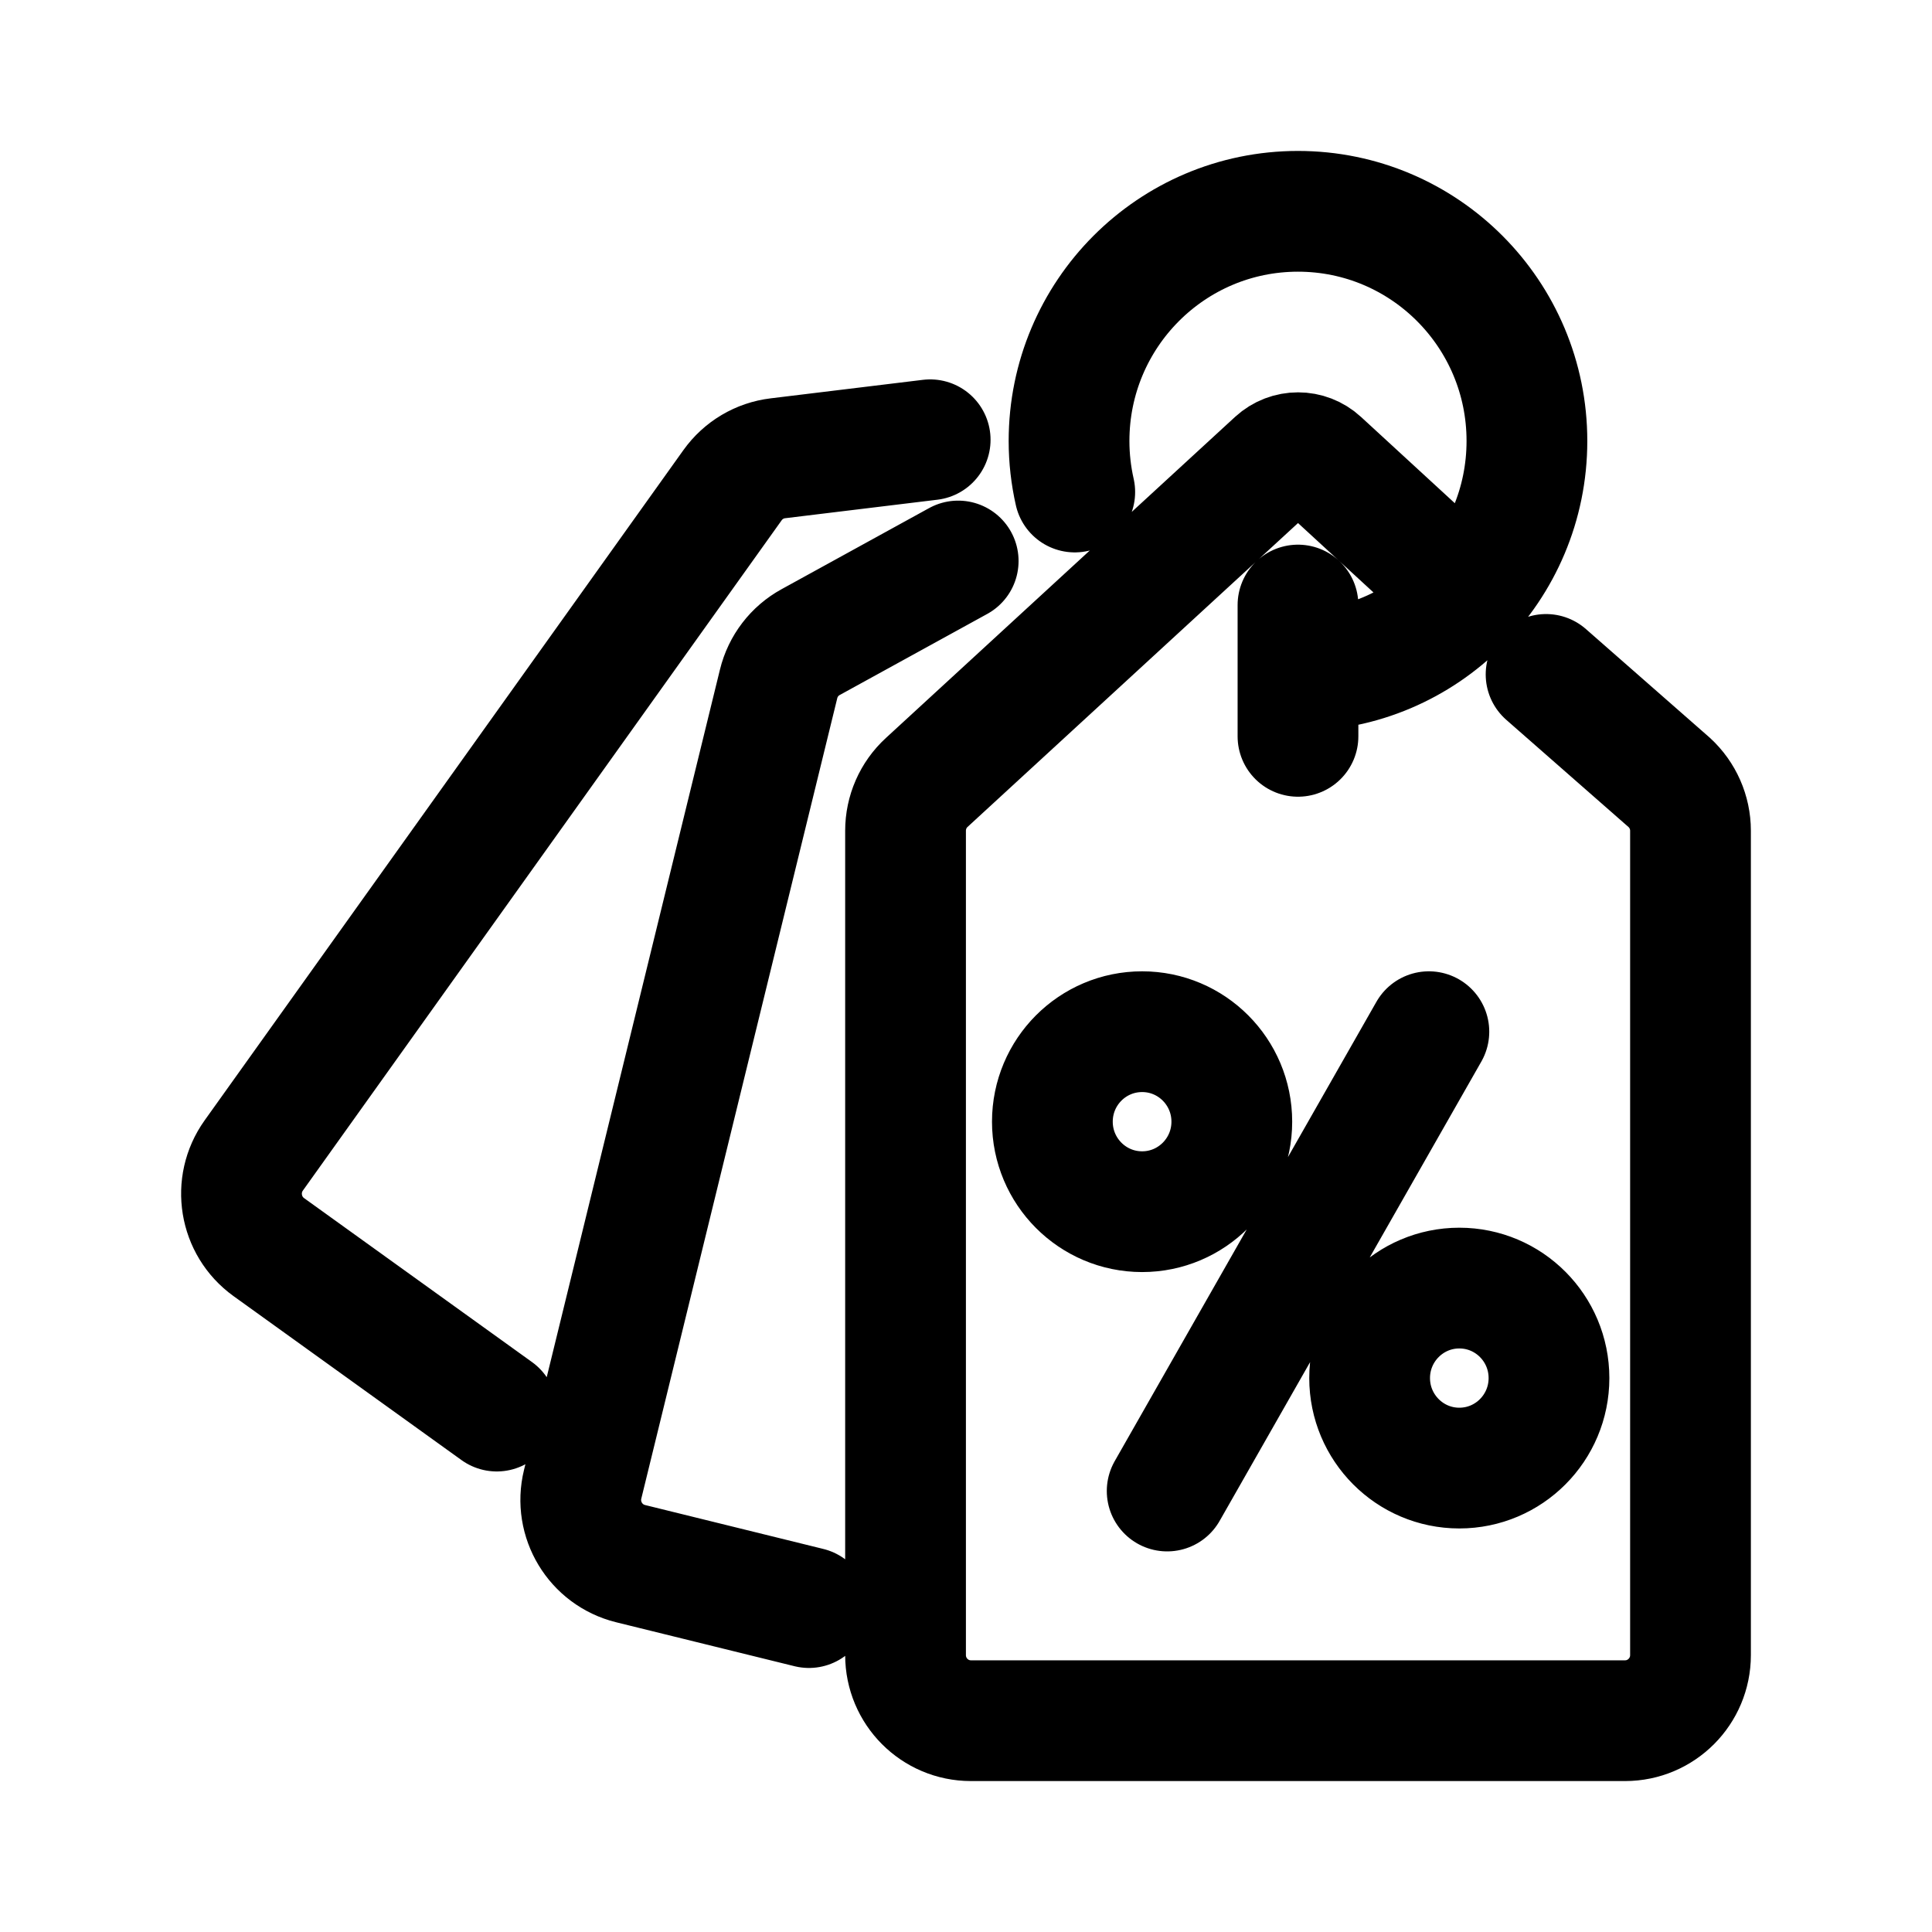 <svg width="24" height="24" viewBox="0 0 24 24" fill="none" xmlns="http://www.w3.org/2000/svg">
<g id="Shop=rebate, Size=24px, weight=regular">
<path id="Vector" d="M18.155 7.346L16.399 5.731C16.244 5.588 16.006 5.588 15.85 5.731L11.512 9.72C11.344 9.874 11.249 10.092 11.249 10.32V20.56C11.249 21.01 11.612 21.375 12.061 21.375H20.187C20.636 21.375 21 21.01 21 20.56V10.32C21 10.092 20.904 9.874 20.736 9.72L19.206 8.378M14.499 18.522L17.75 12.816M16.124 8.332C17.695 8.332 18.968 7.054 18.968 5.478C18.968 3.902 17.695 2.625 16.124 2.625C14.553 2.625 13.28 3.902 13.28 5.478C13.28 5.696 13.305 5.908 13.351 6.112M16.124 7.516V9.147M11.903 6.969L10.071 7.976C9.871 8.085 9.726 8.274 9.672 8.496L7.238 18.438C7.131 18.875 7.397 19.316 7.833 19.424L10.049 19.97M11.555 5.463L9.663 5.693C9.437 5.72 9.233 5.841 9.1 6.027L3.152 14.354C2.891 14.72 2.974 15.229 3.339 15.492L6.171 17.529M15.302 13.934C15.302 14.551 14.803 15.052 14.188 15.052C13.572 15.052 13.073 14.551 13.073 13.934C13.073 13.316 13.572 12.816 14.188 12.816C14.803 12.816 15.302 13.316 15.302 13.934ZM19.242 17.119C19.242 17.736 18.744 18.237 18.128 18.237C17.513 18.237 17.014 17.736 17.014 17.119C17.014 16.502 17.513 16.001 18.128 16.001C18.744 16.001 19.242 16.502 19.242 17.119Z" stroke="black" stroke-width="1.5" stroke-miterlimit="10" stroke-linecap="round" stroke-linejoin="round"/>
</g>
</svg>
